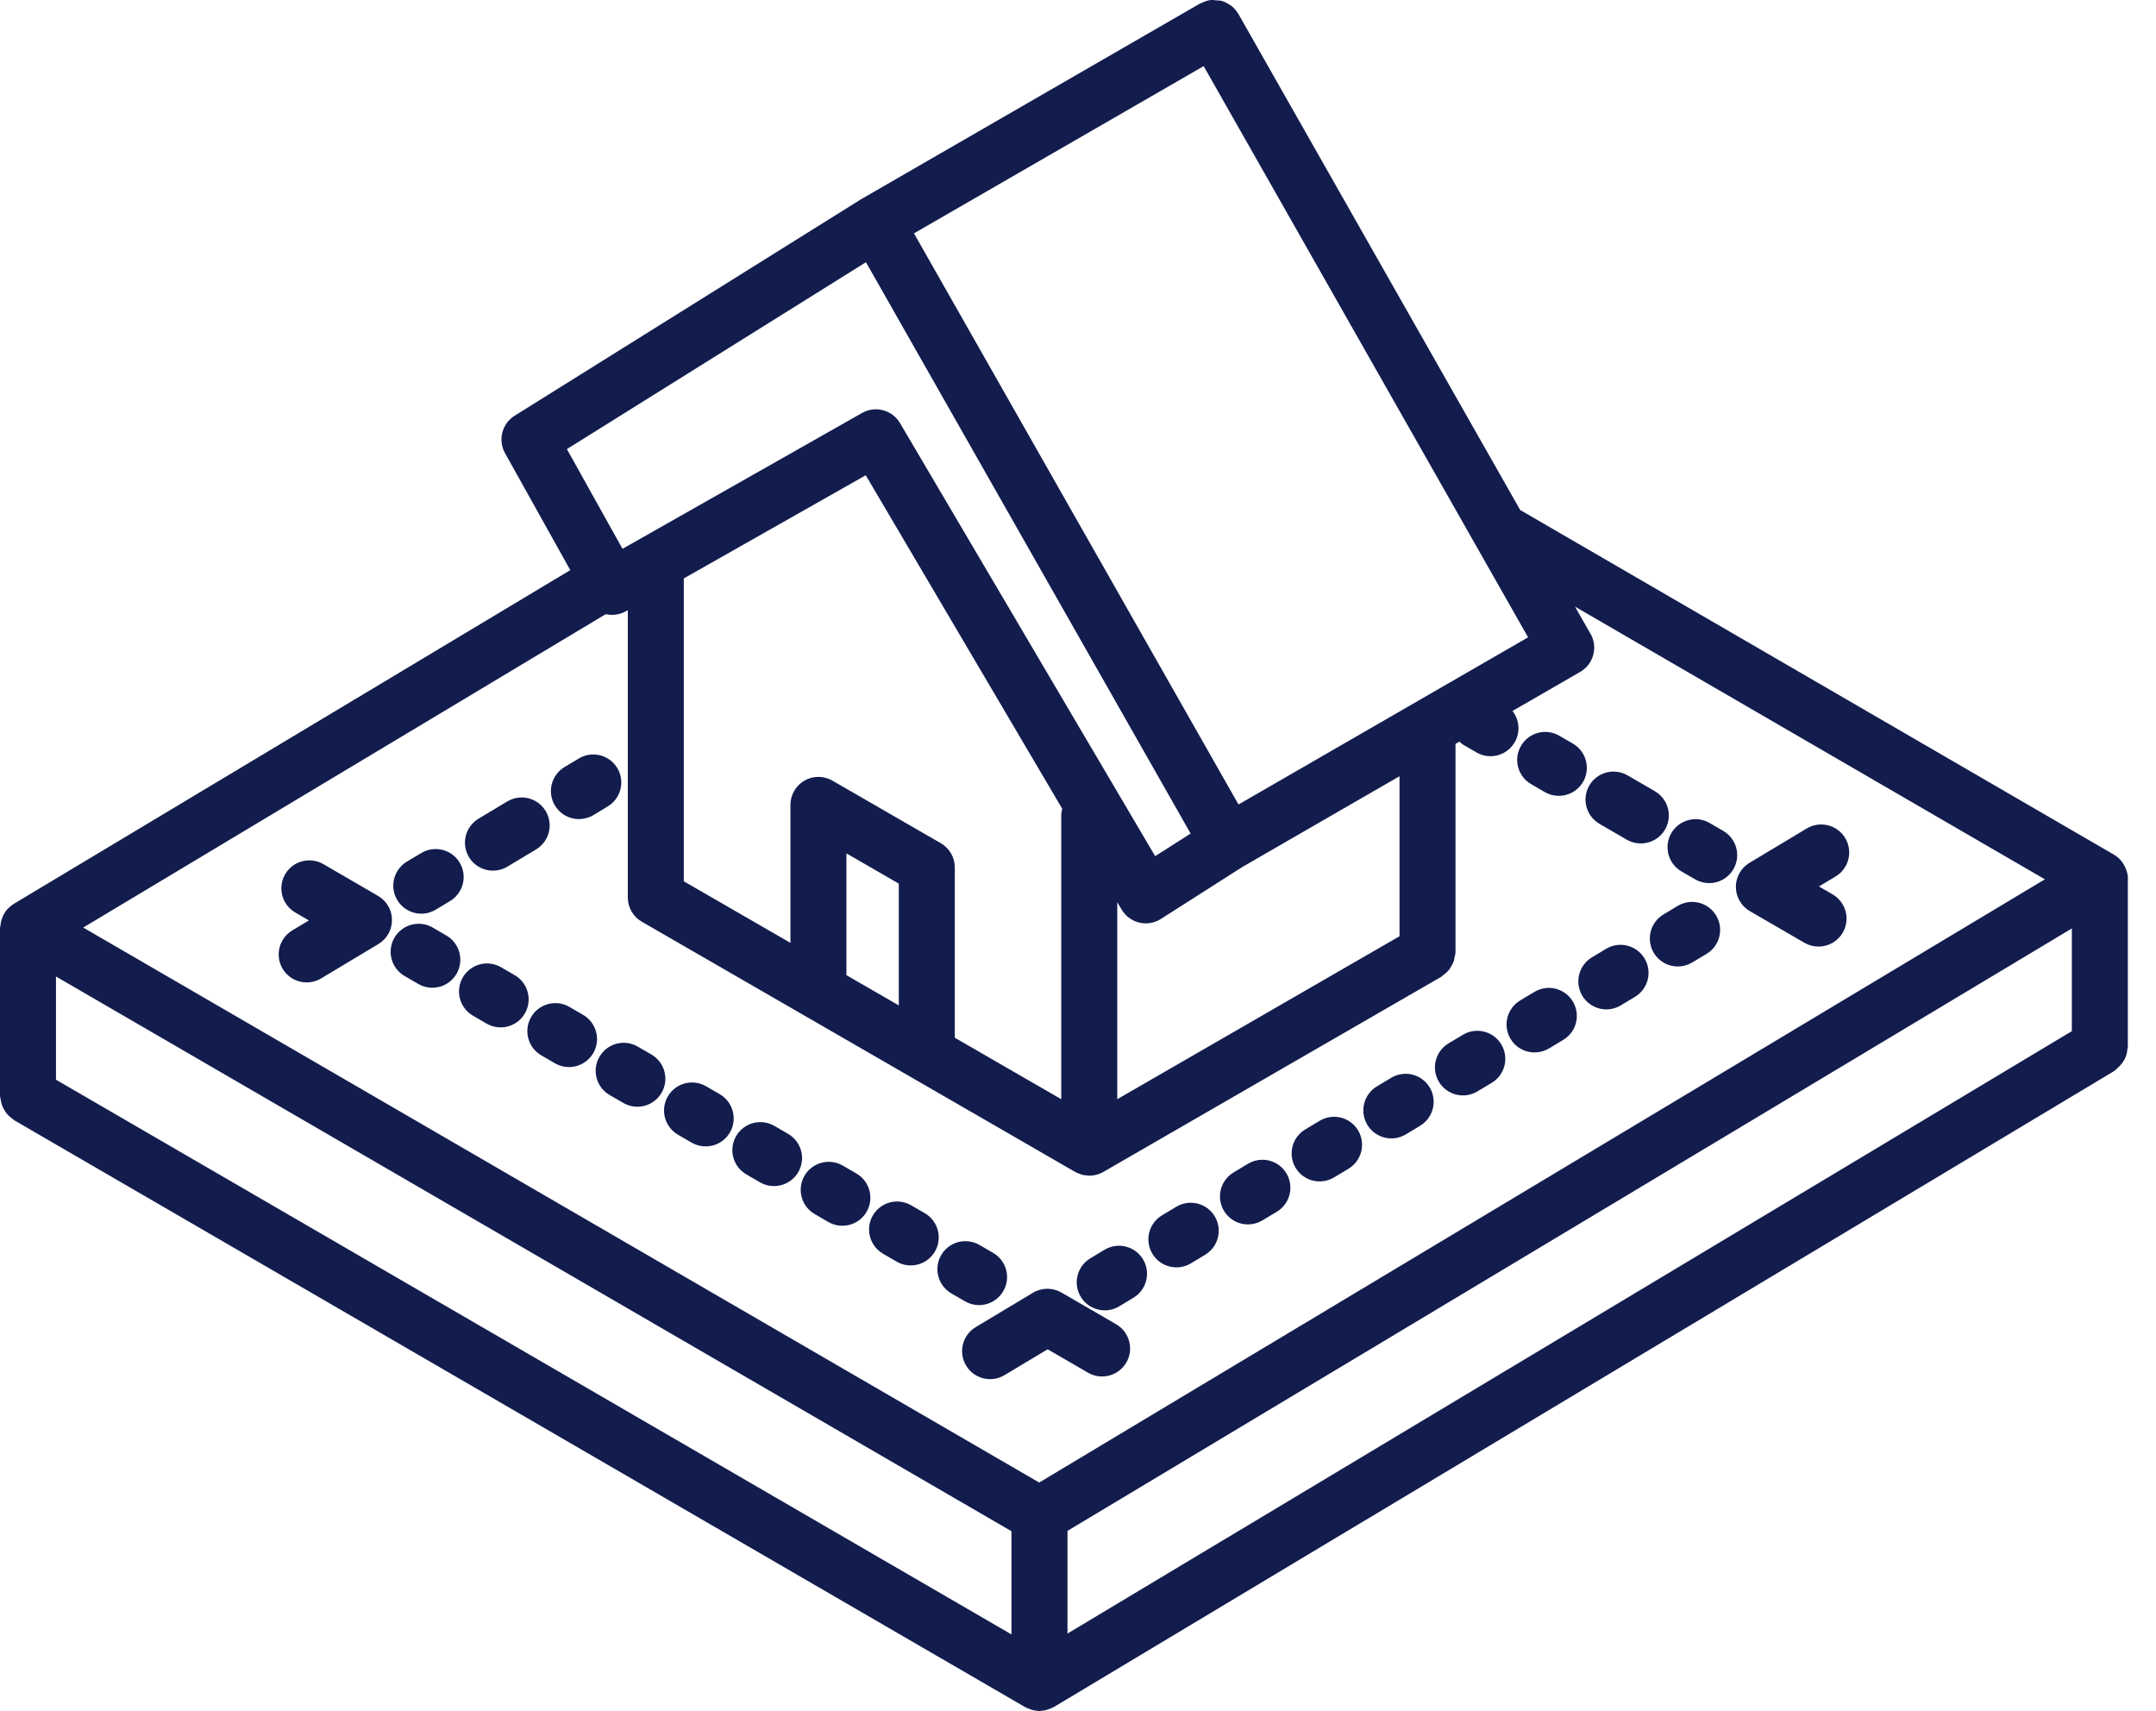 <?xml version="1.0" encoding="UTF-8"?>
<svg width="63px" height="50px" viewBox="0 0 63 50" version="1.1" xmlns="http://www.w3.org/2000/svg" xmlns:xlink="http://www.w3.org/1999/xlink">
    <!-- Generator: sketchtool 52.6 (67491) - http://www.bohemiancoding.com/sketch -->
    <title>D4E61200-D1B8-43AA-AEA9-205A84C1EFF8</title>
    <desc>Created with sketchtool.</desc>
    <g id="Overview" stroke="none" stroke-width="1" fill="none" fill-rule="evenodd">
        <g id="Dashboard" transform="translate(-752, -679)" fill="#121C4D">
            <g id="Row" transform="translate(32, 679)">
                <g id="Recent-Projects" transform="translate(700, 0)">
                    <g id="Icon" transform="translate(13, 0)">
                        <path d="M67.541,30.131 L38.193,47.734 L38.193,44.733 L67.541,27.13 L67.541,30.131 Z M37.366,43.321 L9.432,27.104 L24.701,17.946 C24.897,17.991 25.103,17.963 25.28,17.866 L25.345,17.83 L25.345,26.224 C25.345,26.516 25.5,26.787 25.754,26.933 L30.506,29.676 L30.506,29.676 L38.42,34.246 L38.423,34.247 C38.469,34.271 38.516,34.291 38.566,34.306 C38.584,34.312 38.602,34.323 38.62,34.328 C38.667,34.338 38.714,34.344 38.761,34.346 C38.784,34.348 38.806,34.355 38.829,34.355 L38.83,34.355 C38.973,34.355 39.114,34.317 39.238,34.246 L49.118,28.541 C49.14,28.524 49.161,28.505 49.181,28.486 C49.236,28.448 49.286,28.404 49.33,28.354 C49.392,28.271 49.443,28.18 49.481,28.083 C49.492,28.043 49.5,28.002 49.505,27.961 C49.517,27.919 49.526,27.876 49.531,27.832 L49.531,21.737 L49.648,21.669 C49.677,21.7 49.709,21.728 49.744,21.754 L50.143,21.986 C50.482,22.183 50.913,22.112 51.17,21.816 C51.428,21.521 51.439,21.084 51.196,20.775 L53.175,19.633 C53.363,19.524 53.5,19.346 53.556,19.136 C53.613,18.926 53.583,18.703 53.475,18.515 L53.468,18.508 L53.024,17.727 L66.753,25.694 L37.366,43.321 Z M36.556,47.759 L8.636,31.55 L8.636,28.534 L36.556,44.743 L36.556,47.759 Z M33.264,25.82 L33.264,29.379 L31.733,28.495 L31.733,24.936 L33.264,25.82 Z M34.491,24.639 L31.324,22.811 C31.071,22.665 30.759,22.665 30.506,22.811 C30.253,22.957 30.097,23.227 30.097,23.52 L30.097,27.551 L26.981,25.752 L26.981,16.902 L32.298,13.887 L38.041,23.635 C38.026,23.683 38.016,23.733 38.011,23.784 L38.011,32.12 L34.9,30.323 L34.9,25.348 C34.9,25.055 34.744,24.785 34.491,24.639 Z M23.565,13.123 L32.304,7.662 L41.791,24.357 L40.755,25.018 L33.299,12.363 C33.072,11.979 32.579,11.847 32.191,12.067 L25.19,16.037 L23.565,13.123 Z M47.895,22.682 L47.895,27.358 L39.647,32.12 L39.647,26.361 L39.776,26.579 C39.889,26.77 40.074,26.907 40.29,26.959 C40.506,27.011 40.734,26.972 40.921,26.853 L43.307,25.331 L47.895,22.682 Z M42.172,1.932 L51.652,18.623 L43.19,23.508 L33.707,6.819 L42.172,1.932 Z M69.101,25.345 C69.107,25.358 69.112,25.371 69.117,25.384 C69.157,25.477 69.178,25.577 69.181,25.678 C69.181,25.689 69.177,25.699 69.177,25.71 L69.177,30.59 C69.177,30.614 69.166,30.634 69.164,30.656 C69.159,30.728 69.145,30.798 69.122,30.865 C69.069,31 68.983,31.12 68.872,31.213 C68.845,31.242 68.815,31.269 68.784,31.293 L37.794,49.881 C37.777,49.891 37.758,49.895 37.74,49.904 C37.708,49.92 37.675,49.934 37.641,49.946 C37.568,49.972 37.491,49.988 37.414,49.992 C37.4,49.993 37.388,50 37.374,50 C37.363,50 37.354,49.994 37.344,49.994 C37.261,49.99 37.179,49.973 37.101,49.945 C37.073,49.935 37.046,49.924 37.019,49.911 C37,49.902 36.98,49.898 36.962,49.887 L7.411,32.732 C7.391,32.72 7.379,32.699 7.36,32.686 C7.299,32.645 7.244,32.597 7.197,32.541 C7.175,32.514 7.156,32.485 7.139,32.455 C7.101,32.398 7.071,32.336 7.049,32.271 C7.039,32.233 7.031,32.194 7.026,32.154 C7.014,32.112 7.005,32.069 7,32.026 L7,27.117 C7,27.097 7.01,27.081 7.011,27.061 C7.016,26.989 7.03,26.918 7.054,26.85 C7.064,26.82 7.076,26.789 7.09,26.76 C7.127,26.681 7.176,26.609 7.235,26.545 C7.244,26.536 7.255,26.53 7.265,26.522 C7.306,26.481 7.352,26.445 7.401,26.413 L23.664,16.66 L21.757,13.241 C21.545,12.86 21.668,12.38 22.038,12.148 L32.16,5.823 L32.173,5.818 C32.178,5.815 32.18,5.811 32.185,5.808 L42.066,0.103 L42.072,0.101 L42.072,0.101 C42.082,0.096 42.092,0.096 42.102,0.091 C42.188,0.045 42.282,0.014 42.379,0 C42.432,-0.001 42.486,0.002 42.539,0.011 C42.589,0.011 42.639,0.015 42.688,0.023 C42.775,0.049 42.857,0.088 42.931,0.141 C42.943,0.149 42.957,0.151 42.968,0.16 C43.051,0.223 43.121,0.302 43.174,0.392 L43.183,0.403 L43.184,0.403 L43.187,0.408 L51.421,14.903 L68.774,24.975 C68.918,25.062 69.033,25.191 69.101,25.345 Z M35.608,38.136 C35.978,38.136 36.302,37.888 36.399,37.53 C36.495,37.173 36.34,36.795 36.019,36.61 L35.62,36.378 C35.367,36.231 35.055,36.231 34.801,36.376 C34.548,36.522 34.391,36.792 34.391,37.084 C34.39,37.376 34.546,37.647 34.799,37.794 L35.198,38.025 C35.322,38.098 35.464,38.136 35.608,38.136 Z M34.023,35.45 L33.623,35.219 C33.37,35.072 33.058,35.071 32.805,35.217 C32.551,35.363 32.395,35.632 32.394,35.925 C32.394,36.217 32.549,36.488 32.802,36.634 L33.201,36.866 C33.592,37.093 34.093,36.96 34.32,36.569 C34.547,36.178 34.414,35.677 34.023,35.45 Z M32.025,34.291 L31.626,34.059 C31.373,33.913 31.061,33.912 30.808,34.058 C30.554,34.203 30.397,34.473 30.397,34.766 C30.396,35.058 30.552,35.329 30.805,35.475 L31.204,35.707 C31.595,35.934 32.096,35.801 32.323,35.41 C32.549,35.019 32.416,34.518 32.025,34.291 Z M30.029,33.132 L29.629,32.9 C29.238,32.673 28.738,32.806 28.511,33.197 C28.284,33.588 28.417,34.089 28.808,34.316 L29.207,34.548 C29.598,34.774 30.099,34.641 30.326,34.25 C30.553,33.859 30.42,33.359 30.029,33.132 Z M28.031,31.973 L27.632,31.741 C27.379,31.594 27.067,31.594 26.814,31.739 C26.56,31.885 26.404,32.155 26.403,32.447 C26.402,32.739 26.558,33.01 26.811,33.157 L27.21,33.388 C27.601,33.615 28.102,33.482 28.329,33.091 C28.555,32.7 28.422,32.199 28.031,31.973 Z M26.035,30.813 L25.635,30.582 C25.244,30.355 24.744,30.488 24.517,30.879 C24.29,31.27 24.423,31.771 24.814,31.997 L25.214,32.229 C25.604,32.456 26.105,32.323 26.332,31.932 C26.559,31.541 26.426,31.04 26.035,30.813 Z M24.038,29.654 L23.638,29.422 C23.247,29.196 22.746,29.329 22.52,29.72 C22.293,30.11 22.426,30.611 22.817,30.838 L23.216,31.07 C23.607,31.297 24.108,31.163 24.335,30.773 C24.562,30.382 24.428,29.881 24.038,29.654 Z M22.041,28.496 L21.642,28.264 C21.252,28.037 20.751,28.169 20.524,28.559 C20.297,28.95 20.429,29.451 20.819,29.678 L21.218,29.91 C21.609,30.137 22.109,30.005 22.336,29.614 C22.564,29.224 22.431,28.723 22.041,28.496 Z M20.044,27.337 L19.645,27.105 C19.254,26.877 18.754,27.01 18.526,27.4 C18.299,27.791 18.431,28.292 18.822,28.519 L19.221,28.751 C19.612,28.979 20.113,28.846 20.34,28.456 C20.567,28.065 20.435,27.564 20.044,27.337 Z M18.046,26.178 L16.449,25.25 C16.197,25.104 15.885,25.103 15.631,25.248 C15.378,25.394 15.222,25.663 15.221,25.955 C15.22,26.247 15.375,26.518 15.628,26.664 L16.026,26.896 L15.54,27.188 C15.289,27.338 15.138,27.611 15.143,27.903 C15.148,28.195 15.308,28.463 15.564,28.605 C15.82,28.746 16.131,28.741 16.382,28.591 L18.057,27.586 C18.305,27.437 18.456,27.168 18.454,26.879 C18.452,26.59 18.297,26.323 18.046,26.178 Z M52.962,21.729 L52.562,21.498 C52.171,21.271 51.671,21.404 51.444,21.795 C51.217,22.186 51.35,22.687 51.741,22.913 L52.14,23.145 C52.393,23.292 52.705,23.292 52.959,23.147 C53.212,23.001 53.369,22.731 53.369,22.439 C53.37,22.146 53.215,21.876 52.962,21.729 Z M53.738,24.073 L54.536,24.536 C54.789,24.683 55.101,24.683 55.355,24.538 C55.608,24.392 55.765,24.122 55.765,23.83 C55.766,23.537 55.611,23.267 55.358,23.12 L54.559,22.657 C54.168,22.43 53.667,22.563 53.44,22.954 C53.214,23.345 53.347,23.846 53.738,24.073 Z M57.355,24.28 L56.956,24.048 C56.565,23.821 56.064,23.954 55.837,24.345 C55.61,24.736 55.743,25.237 56.134,25.464 L56.534,25.695 C56.787,25.842 57.099,25.843 57.352,25.697 C57.606,25.551 57.762,25.281 57.763,24.989 C57.763,24.697 57.608,24.426 57.355,24.28 Z M60.55,26.134 L60.151,25.903 L60.638,25.611 C61.025,25.379 61.151,24.876 60.918,24.489 C60.686,24.101 60.183,23.976 59.796,24.208 L58.121,25.213 C57.872,25.363 57.721,25.632 57.723,25.921 C57.726,26.211 57.881,26.477 58.131,26.623 L59.729,27.55 C59.982,27.696 60.294,27.697 60.547,27.551 C60.801,27.406 60.957,27.136 60.958,26.843 C60.958,26.551 60.803,26.281 60.55,26.134 Z M56.028,26.469 L55.609,26.72 C55.357,26.87 55.205,27.143 55.209,27.436 C55.213,27.729 55.374,27.997 55.63,28.139 C55.887,28.281 56.199,28.275 56.45,28.123 L56.869,27.872 C57.254,27.639 57.379,27.139 57.147,26.752 C56.916,26.366 56.415,26.239 56.028,26.469 Z M53.932,27.725 L53.514,27.977 C53.129,28.211 53.005,28.712 53.237,29.099 C53.47,29.485 53.97,29.611 54.357,29.38 L54.776,29.128 C55.163,28.895 55.287,28.393 55.055,28.006 C54.822,27.619 54.32,27.493 53.932,27.725 L53.932,27.725 Z M51.841,28.982 L51.422,29.233 C51.17,29.383 51.018,29.655 51.022,29.948 C51.027,30.241 51.187,30.509 51.443,30.651 C51.699,30.793 52.012,30.787 52.263,30.636 L52.681,30.385 C53.067,30.152 53.191,29.651 52.96,29.265 C52.728,28.878 52.228,28.752 51.841,28.982 Z M49.748,30.237 L49.328,30.488 C48.94,30.72 48.814,31.223 49.046,31.611 C49.278,31.999 49.781,32.125 50.169,31.893 L50.588,31.642 C50.976,31.41 51.102,30.907 50.87,30.519 C50.638,30.131 50.135,30.005 49.748,30.237 Z M47.652,31.494 L47.233,31.746 C46.847,31.979 46.722,32.481 46.955,32.868 C47.187,33.255 47.69,33.381 48.077,33.149 L48.496,32.897 C48.747,32.746 48.898,32.473 48.893,32.181 C48.888,31.888 48.727,31.62 48.471,31.479 C48.215,31.337 47.903,31.343 47.652,31.494 Z M45.56,32.751 L45.142,33.002 C44.89,33.151 44.737,33.424 44.742,33.717 C44.746,34.01 44.907,34.278 45.163,34.42 C45.419,34.562 45.731,34.556 45.982,34.405 L46.401,34.154 C46.653,34.004 46.805,33.731 46.801,33.438 C46.797,33.146 46.636,32.877 46.38,32.735 C46.124,32.593 45.811,32.599 45.56,32.751 Z M43.466,34.007 L43.048,34.258 C42.796,34.407 42.643,34.68 42.648,34.973 C42.652,35.266 42.813,35.534 43.069,35.676 C43.325,35.818 43.637,35.812 43.888,35.661 L44.307,35.41 C44.559,35.26 44.711,34.987 44.707,34.694 C44.702,34.402 44.542,34.133 44.286,33.991 C44.03,33.849 43.717,33.855 43.466,34.007 Z M41.371,35.263 L40.953,35.514 C40.566,35.748 40.441,36.25 40.674,36.637 C40.907,37.024 41.409,37.149 41.796,36.917 L42.215,36.666 C42.466,36.515 42.618,36.242 42.613,35.949 C42.608,35.657 42.447,35.389 42.191,35.247 C41.934,35.106 41.622,35.111 41.371,35.263 Z M39.277,36.518 L38.859,36.77 C38.472,37.004 38.347,37.506 38.58,37.893 C38.813,38.28 39.315,38.405 39.702,38.173 L40.121,37.921 C40.508,37.688 40.632,37.186 40.4,36.799 C40.167,36.412 39.665,36.286 39.277,36.518 Z M23.918,23.934 C24.066,23.934 24.212,23.894 24.339,23.818 L24.757,23.566 C25.008,23.416 25.16,23.142 25.155,22.85 C25.15,22.557 24.989,22.289 24.733,22.148 C24.477,22.006 24.164,22.012 23.914,22.163 L23.495,22.415 C23.18,22.604 23.03,22.981 23.128,23.335 C23.227,23.69 23.55,23.935 23.918,23.934 Z M21.405,25.441 C21.553,25.441 21.698,25.401 21.824,25.325 L22.662,24.823 C22.914,24.673 23.066,24.4 23.062,24.108 C23.057,23.815 22.897,23.547 22.641,23.405 C22.384,23.262 22.072,23.268 21.821,23.42 L20.984,23.922 C20.669,24.111 20.518,24.487 20.616,24.842 C20.715,25.196 21.037,25.441 21.405,25.441 Z M19.312,26.698 C19.46,26.698 19.606,26.658 19.733,26.581 L20.151,26.33 C20.402,26.179 20.554,25.906 20.549,25.613 C20.544,25.321 20.383,25.053 20.127,24.911 C19.871,24.77 19.558,24.775 19.308,24.927 L18.889,25.178 C18.574,25.368 18.424,25.744 18.522,26.099 C18.621,26.453 18.944,26.699 19.312,26.698 Z M39.615,38.696 L38.017,37.769 C37.759,37.62 37.44,37.622 37.185,37.775 L35.51,38.78 C35.123,39.013 34.997,39.516 35.23,39.903 C35.462,40.29 35.965,40.416 36.352,40.183 L37.613,39.427 L38.793,40.111 C39.184,40.338 39.685,40.205 39.912,39.814 C40.139,39.423 40.005,38.923 39.615,38.696 Z"></path>
                    </g>
                </g>
            </g>
        </g>
    </g>
</svg>